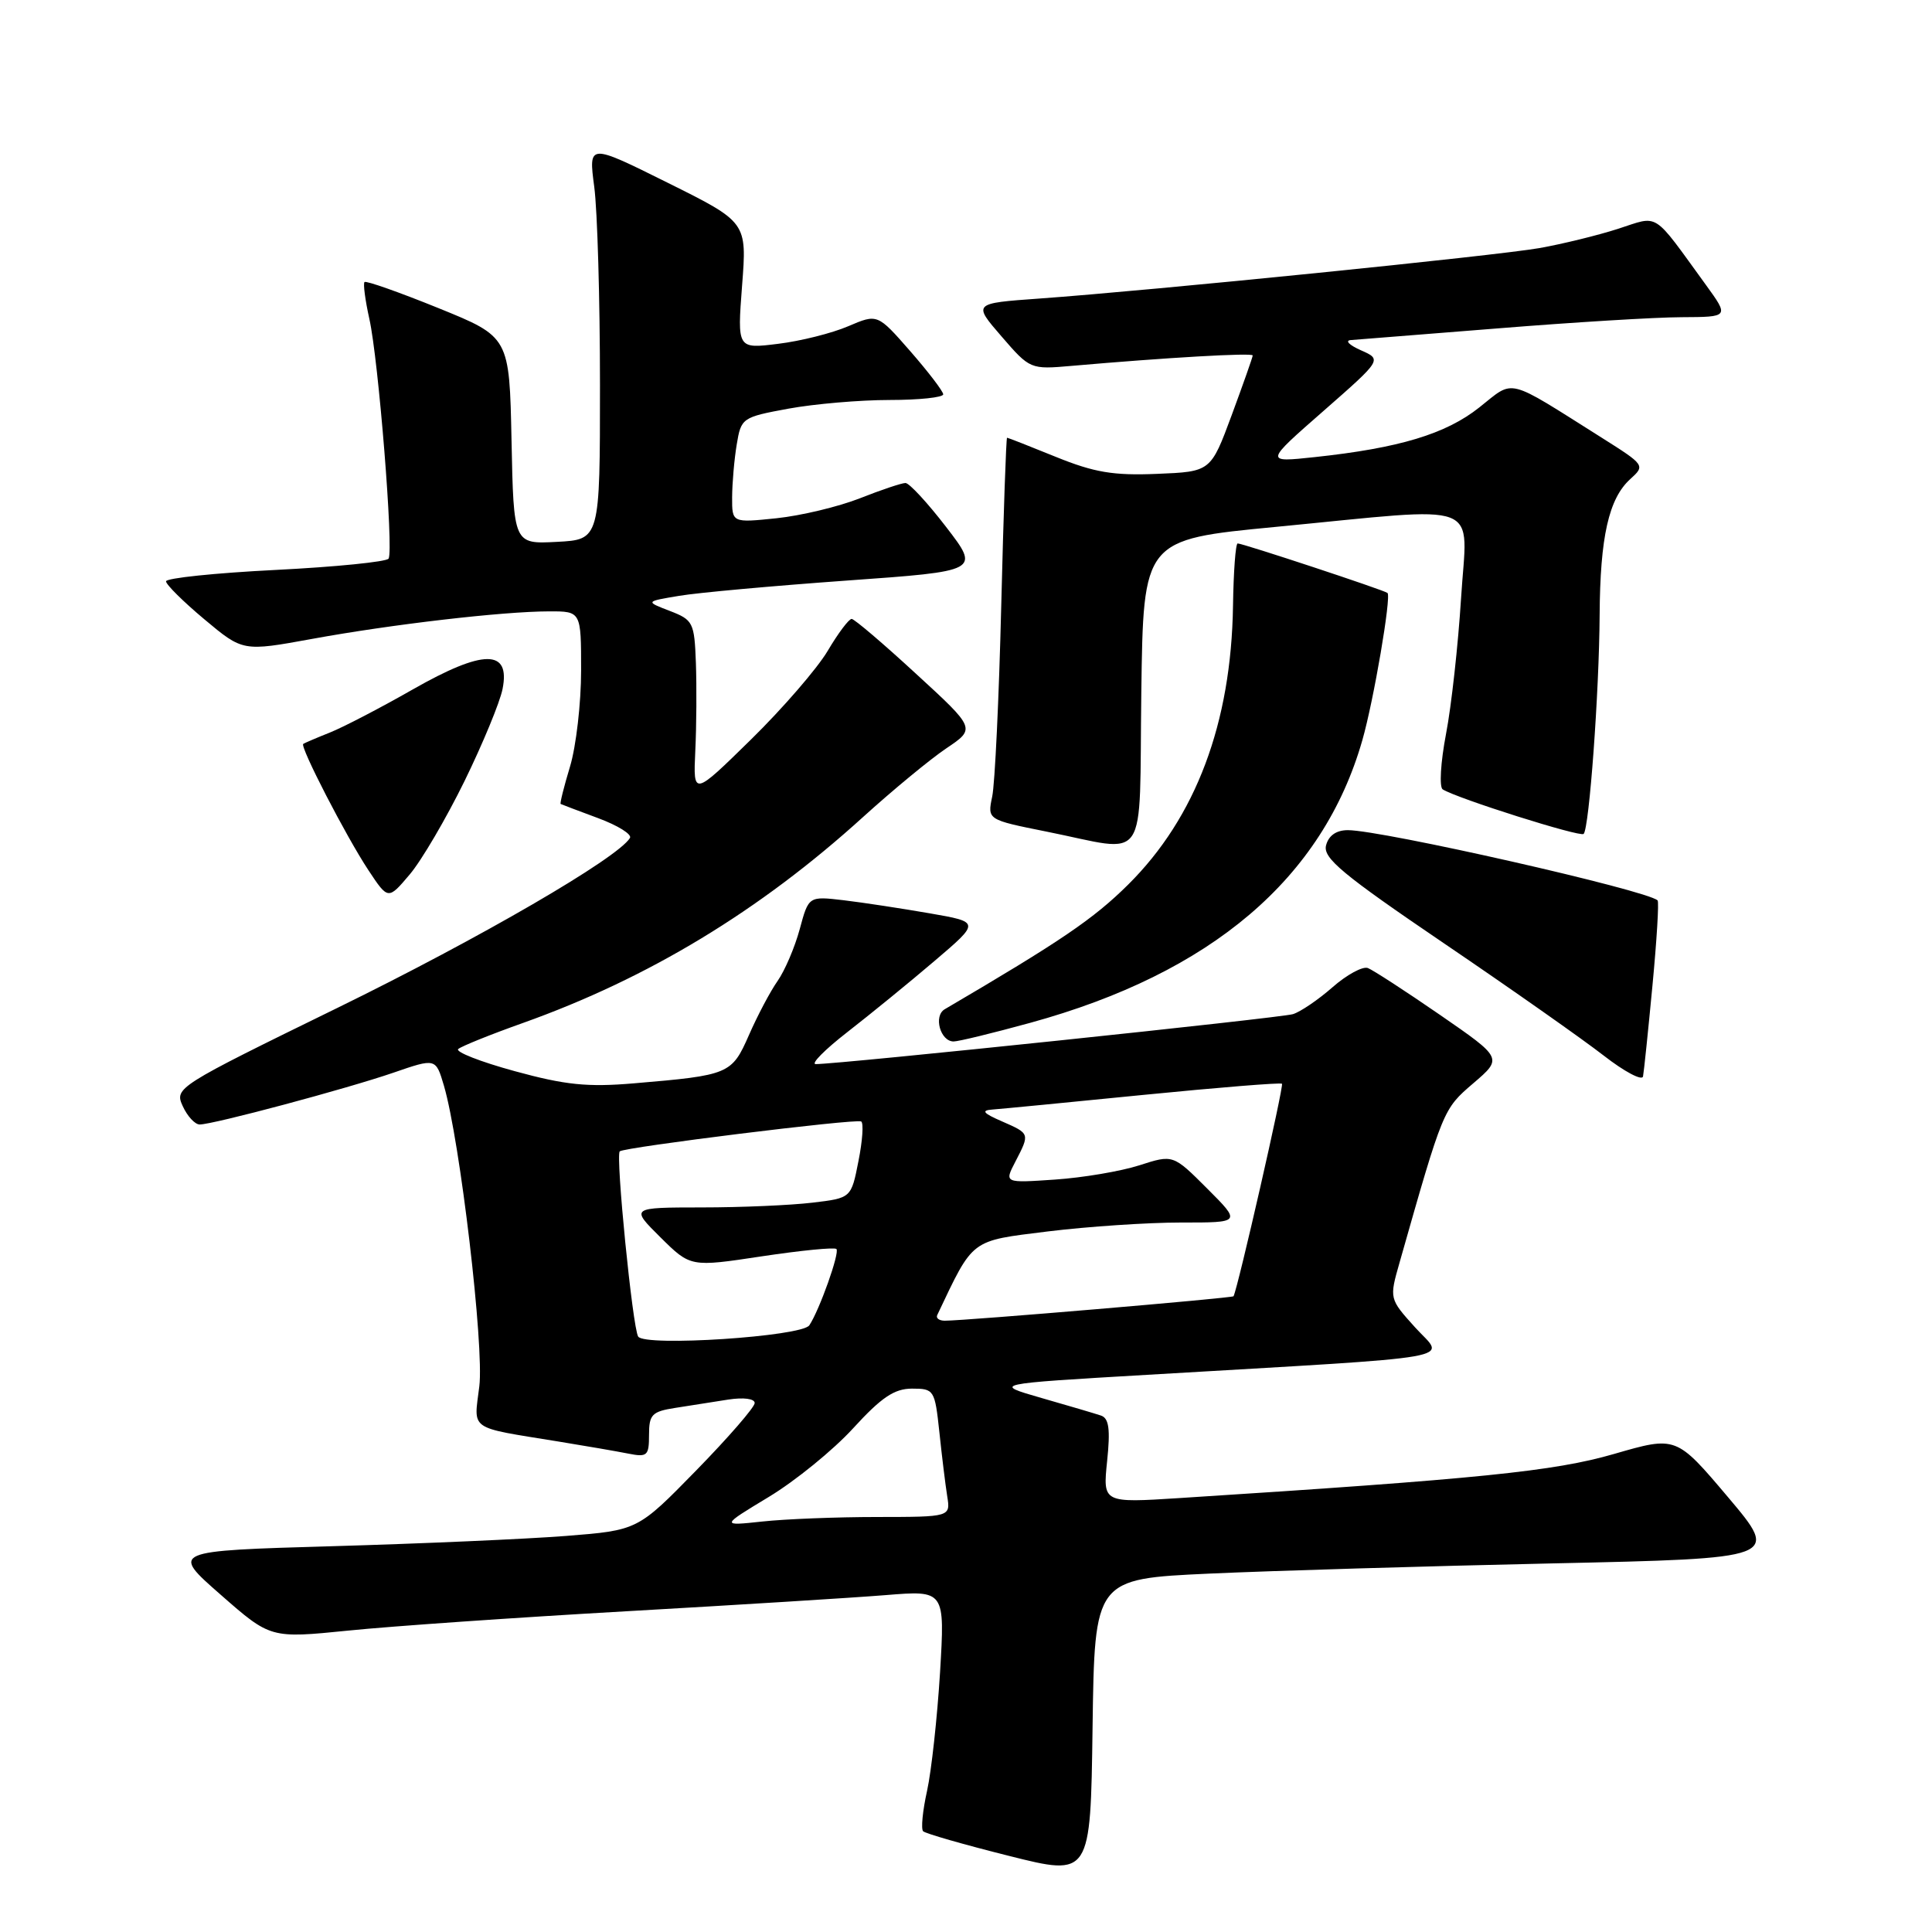 <?xml version="1.0" encoding="UTF-8" standalone="no"?>
<!DOCTYPE svg PUBLIC "-//W3C//DTD SVG 1.1//EN" "http://www.w3.org/Graphics/SVG/1.1/DTD/svg11.dtd" >
<svg xmlns="http://www.w3.org/2000/svg" xmlns:xlink="http://www.w3.org/1999/xlink" version="1.1" viewBox="0 0 256 256">
 <g >
 <path fill="currentColor"
d=" M 160.27 208.51 C 168.65 208.13 189.07 207.52 205.66 207.16 C 235.83 206.50 235.83 206.50 228.97 198.38 C 222.11 190.27 222.11 190.27 213.86 192.66 C 205.91 194.96 196.04 195.96 156.31 198.50 C 146.13 199.15 146.13 199.15 146.70 193.60 C 147.14 189.37 146.94 187.93 145.89 187.57 C 145.12 187.31 141.57 186.26 138.00 185.24 C 131.50 183.37 131.50 183.37 152.00 182.17 C 194.96 179.64 191.47 180.26 187.53 175.91 C 184.08 172.09 184.08 172.09 185.45 167.29 C 191.24 146.91 191.22 146.97 195.22 143.54 C 199.11 140.21 199.11 140.21 190.81 134.48 C 186.24 131.33 181.94 128.54 181.25 128.27 C 180.57 128.01 178.46 129.15 176.57 130.81 C 174.68 132.47 172.31 134.08 171.32 134.38 C 169.70 134.88 111.24 141.00 108.09 141.00 C 107.39 141.00 109.28 139.09 112.29 136.75 C 115.30 134.41 120.49 130.18 123.82 127.34 C 129.88 122.18 129.88 122.18 123.19 121.02 C 119.51 120.38 114.40 119.60 111.82 119.29 C 107.15 118.74 107.15 118.74 105.97 123.11 C 105.32 125.51 104.00 128.61 103.03 129.99 C 102.06 131.37 100.36 134.59 99.24 137.15 C 96.96 142.34 96.64 142.48 83.97 143.55 C 77.85 144.07 74.90 143.77 68.19 141.93 C 63.65 140.69 60.29 139.37 60.72 139.00 C 61.15 138.63 65.01 137.07 69.29 135.55 C 85.92 129.62 100.68 120.68 114.36 108.26 C 118.29 104.70 123.25 100.60 125.39 99.16 C 129.29 96.54 129.29 96.54 121.39 89.29 C 117.05 85.29 113.21 82.02 112.85 82.01 C 112.48 82.01 111.05 83.91 109.67 86.25 C 108.28 88.59 103.70 93.88 99.50 98.00 C 91.85 105.50 91.85 105.50 92.13 99.50 C 92.29 96.20 92.32 90.96 92.21 87.85 C 92.01 82.47 91.84 82.14 88.75 80.95 C 85.50 79.70 85.50 79.70 90.00 78.95 C 92.47 78.53 102.46 77.63 112.18 76.93 C 129.86 75.67 129.86 75.67 125.37 69.83 C 122.90 66.62 120.48 64.00 119.98 64.00 C 119.48 64.00 116.76 64.91 113.93 66.03 C 111.11 67.14 106.14 68.33 102.90 68.67 C 97.00 69.28 97.00 69.28 97.01 65.89 C 97.02 64.03 97.29 60.88 97.62 58.90 C 98.20 55.38 98.34 55.28 104.47 54.15 C 107.91 53.52 113.94 53.00 117.87 53.00 C 121.79 53.00 124.99 52.66 124.98 52.25 C 124.97 51.84 123.00 49.27 120.62 46.54 C 116.27 41.57 116.27 41.57 112.39 43.23 C 110.25 44.15 106.07 45.20 103.09 45.56 C 97.69 46.23 97.69 46.23 98.33 37.84 C 98.98 29.44 98.98 29.44 88.48 24.22 C 77.98 19.00 77.98 19.00 78.74 24.75 C 79.16 27.91 79.50 39.72 79.50 51.00 C 79.50 71.50 79.50 71.50 73.78 71.80 C 68.06 72.10 68.06 72.10 67.78 58.37 C 67.50 44.64 67.50 44.64 58.08 40.82 C 52.90 38.72 48.50 37.17 48.30 37.37 C 48.10 37.57 48.39 39.77 48.94 42.25 C 50.15 47.63 52.18 72.91 51.49 74.02 C 51.23 74.44 44.48 75.12 36.51 75.52 C 28.53 75.92 22.00 76.60 22.00 77.03 C 22.00 77.46 24.29 79.73 27.09 82.07 C 32.18 86.33 32.18 86.33 41.34 84.66 C 51.89 82.73 66.58 81.02 72.75 81.01 C 77.00 81.00 77.00 81.00 77.00 88.84 C 77.00 93.15 76.34 98.87 75.54 101.54 C 74.73 104.22 74.17 106.46 74.29 106.53 C 74.40 106.59 76.64 107.44 79.26 108.41 C 81.87 109.38 83.77 110.56 83.47 111.04 C 81.81 113.73 63.59 124.31 44.71 133.55 C 23.39 143.98 23.11 144.15 24.21 146.56 C 24.82 147.90 25.83 149.00 26.46 149.00 C 28.25 149.00 45.93 144.27 52.12 142.14 C 57.74 140.20 57.74 140.20 58.82 143.85 C 60.95 151.10 64.17 178.40 63.51 183.71 C 62.78 189.63 61.95 189.05 74.00 191.01 C 77.58 191.59 81.74 192.31 83.25 192.61 C 85.77 193.11 86.00 192.90 86.00 190.12 C 86.00 187.43 86.39 187.03 89.50 186.55 C 91.42 186.25 94.58 185.75 96.50 185.45 C 98.53 185.14 100.00 185.33 100.00 185.91 C 100.00 186.46 96.51 190.48 92.25 194.84 C 84.50 202.77 84.50 202.77 75.00 203.52 C 69.78 203.93 55.85 204.54 44.06 204.88 C 22.61 205.50 22.61 205.50 29.23 211.30 C 35.84 217.10 35.84 217.10 46.17 216.06 C 51.85 215.48 68.42 214.33 83.00 213.50 C 97.58 212.67 113.04 211.71 117.36 211.36 C 125.21 210.72 125.21 210.72 124.56 221.61 C 124.19 227.60 123.42 234.66 122.84 237.30 C 122.25 239.95 122.02 242.35 122.32 242.65 C 122.62 242.95 127.73 244.42 133.68 245.91 C 144.50 248.63 144.50 248.63 144.77 228.92 C 145.04 209.21 145.04 209.21 160.27 208.51 Z  M 218.96 130.58 C 219.53 124.58 219.84 119.50 219.64 119.31 C 218.31 117.98 183.13 110.00 178.60 110.00 C 177.07 110.00 176.05 110.71 175.71 112.01 C 175.27 113.69 177.85 115.84 191.34 125.00 C 200.23 131.03 209.75 137.73 212.50 139.87 C 215.25 142.01 217.60 143.25 217.71 142.63 C 217.83 142.01 218.39 136.59 218.96 130.58 Z  M 136.51 135.53 C 160.52 128.94 175.29 116.38 180.52 98.07 C 182.02 92.84 184.38 79.02 183.85 78.57 C 183.40 78.19 164.66 72.00 164.00 72.01 C 163.72 72.01 163.45 75.73 163.38 80.26 C 163.15 95.81 158.46 108.31 149.49 117.21 C 144.89 121.77 140.59 124.69 125.18 133.73 C 123.66 134.62 124.60 138.00 126.36 138.00 C 127.00 138.00 131.56 136.89 136.51 135.53 Z  M 61.55 103.50 C 63.97 98.55 66.24 93.06 66.59 91.30 C 67.65 85.99 64.08 86.01 54.70 91.35 C 50.41 93.80 45.46 96.37 43.70 97.07 C 41.94 97.77 40.36 98.45 40.18 98.57 C 39.71 98.91 45.85 110.82 48.82 115.31 C 51.43 119.25 51.43 119.25 54.29 115.87 C 55.86 114.02 59.12 108.45 61.55 103.50 Z  M 151.23 91.75 C 151.50 71.50 151.50 71.50 169.00 69.82 C 197.08 67.12 194.41 66.10 193.60 79.25 C 193.21 85.44 192.32 93.55 191.60 97.28 C 190.89 101.02 190.69 104.31 191.17 104.60 C 193.14 105.82 209.38 110.95 209.84 110.50 C 210.58 109.76 211.90 91.73 211.96 81.50 C 212.02 71.15 213.17 66.06 216.02 63.48 C 218.01 61.68 217.97 61.62 212.27 58.02 C 199.38 49.90 200.75 50.24 196.01 53.99 C 191.57 57.51 185.41 59.37 174.20 60.57 C 167.57 61.28 167.57 61.28 175.35 54.47 C 183.13 47.65 183.13 47.65 180.32 46.41 C 178.77 45.72 178.18 45.12 179.00 45.06 C 179.82 45.00 188.60 44.30 198.50 43.51 C 208.40 42.71 219.34 42.04 222.81 42.03 C 229.12 42.00 229.12 42.00 226.04 37.75 C 218.86 27.87 219.92 28.54 214.40 30.32 C 211.70 31.19 207.03 32.33 204.00 32.87 C 198.20 33.89 152.65 38.49 137.71 39.56 C 128.91 40.19 128.91 40.19 132.71 44.58 C 136.48 48.94 136.53 48.96 142.00 48.48 C 154.56 47.38 166.00 46.72 165.99 47.10 C 165.99 47.32 164.73 50.88 163.21 55.00 C 160.43 62.50 160.43 62.50 153.30 62.79 C 147.52 63.03 144.99 62.60 139.91 60.54 C 136.47 59.14 133.56 58.00 133.44 58.00 C 133.32 58.00 132.97 68.01 132.67 80.25 C 132.37 92.49 131.83 103.88 131.47 105.56 C 130.83 108.62 130.83 108.62 138.66 110.19 C 152.41 112.94 150.92 115.12 151.23 91.75 Z  M 101.87 198.35 C 105.38 196.23 110.41 192.14 113.05 189.25 C 116.80 185.15 118.51 184.00 120.85 184.00 C 123.77 184.00 123.87 184.16 124.47 189.75 C 124.80 192.91 125.27 196.74 125.51 198.25 C 125.95 201.00 125.95 201.00 116.22 201.01 C 110.88 201.01 104.03 201.28 101.00 201.61 C 95.50 202.20 95.50 202.20 101.87 198.35 Z  M 84.56 177.10 C 83.82 175.91 81.55 153.11 82.12 152.56 C 82.69 152.01 113.41 148.20 114.11 148.60 C 114.45 148.79 114.29 151.15 113.75 153.85 C 112.79 158.75 112.79 158.75 107.64 159.36 C 104.81 159.70 98.23 159.99 93.01 159.99 C 83.53 160.00 83.53 160.00 87.51 163.95 C 91.50 167.90 91.50 167.90 100.94 166.47 C 106.13 165.69 110.58 165.25 110.83 165.50 C 111.30 165.96 108.58 173.60 107.24 175.61 C 106.25 177.10 85.41 178.47 84.56 177.10 Z  M 124.19 174.25 C 129.04 164.04 128.49 164.46 138.86 163.17 C 144.16 162.52 152.09 161.99 156.49 161.99 C 164.47 162.00 164.47 162.00 159.96 157.49 C 155.44 152.97 155.44 152.97 150.97 154.41 C 148.51 155.20 143.48 156.05 139.79 156.30 C 133.07 156.76 133.07 156.76 134.54 153.93 C 136.48 150.18 136.49 150.22 132.75 148.58 C 130.26 147.50 129.97 147.13 131.50 147.02 C 132.60 146.94 141.60 146.07 151.50 145.08 C 161.40 144.10 169.66 143.43 169.87 143.60 C 170.15 143.83 164.05 170.58 163.45 171.76 C 163.33 172.00 127.96 175.00 125.19 175.00 C 124.44 175.00 123.99 174.66 124.19 174.25 Z "/>
</g>
</svg>